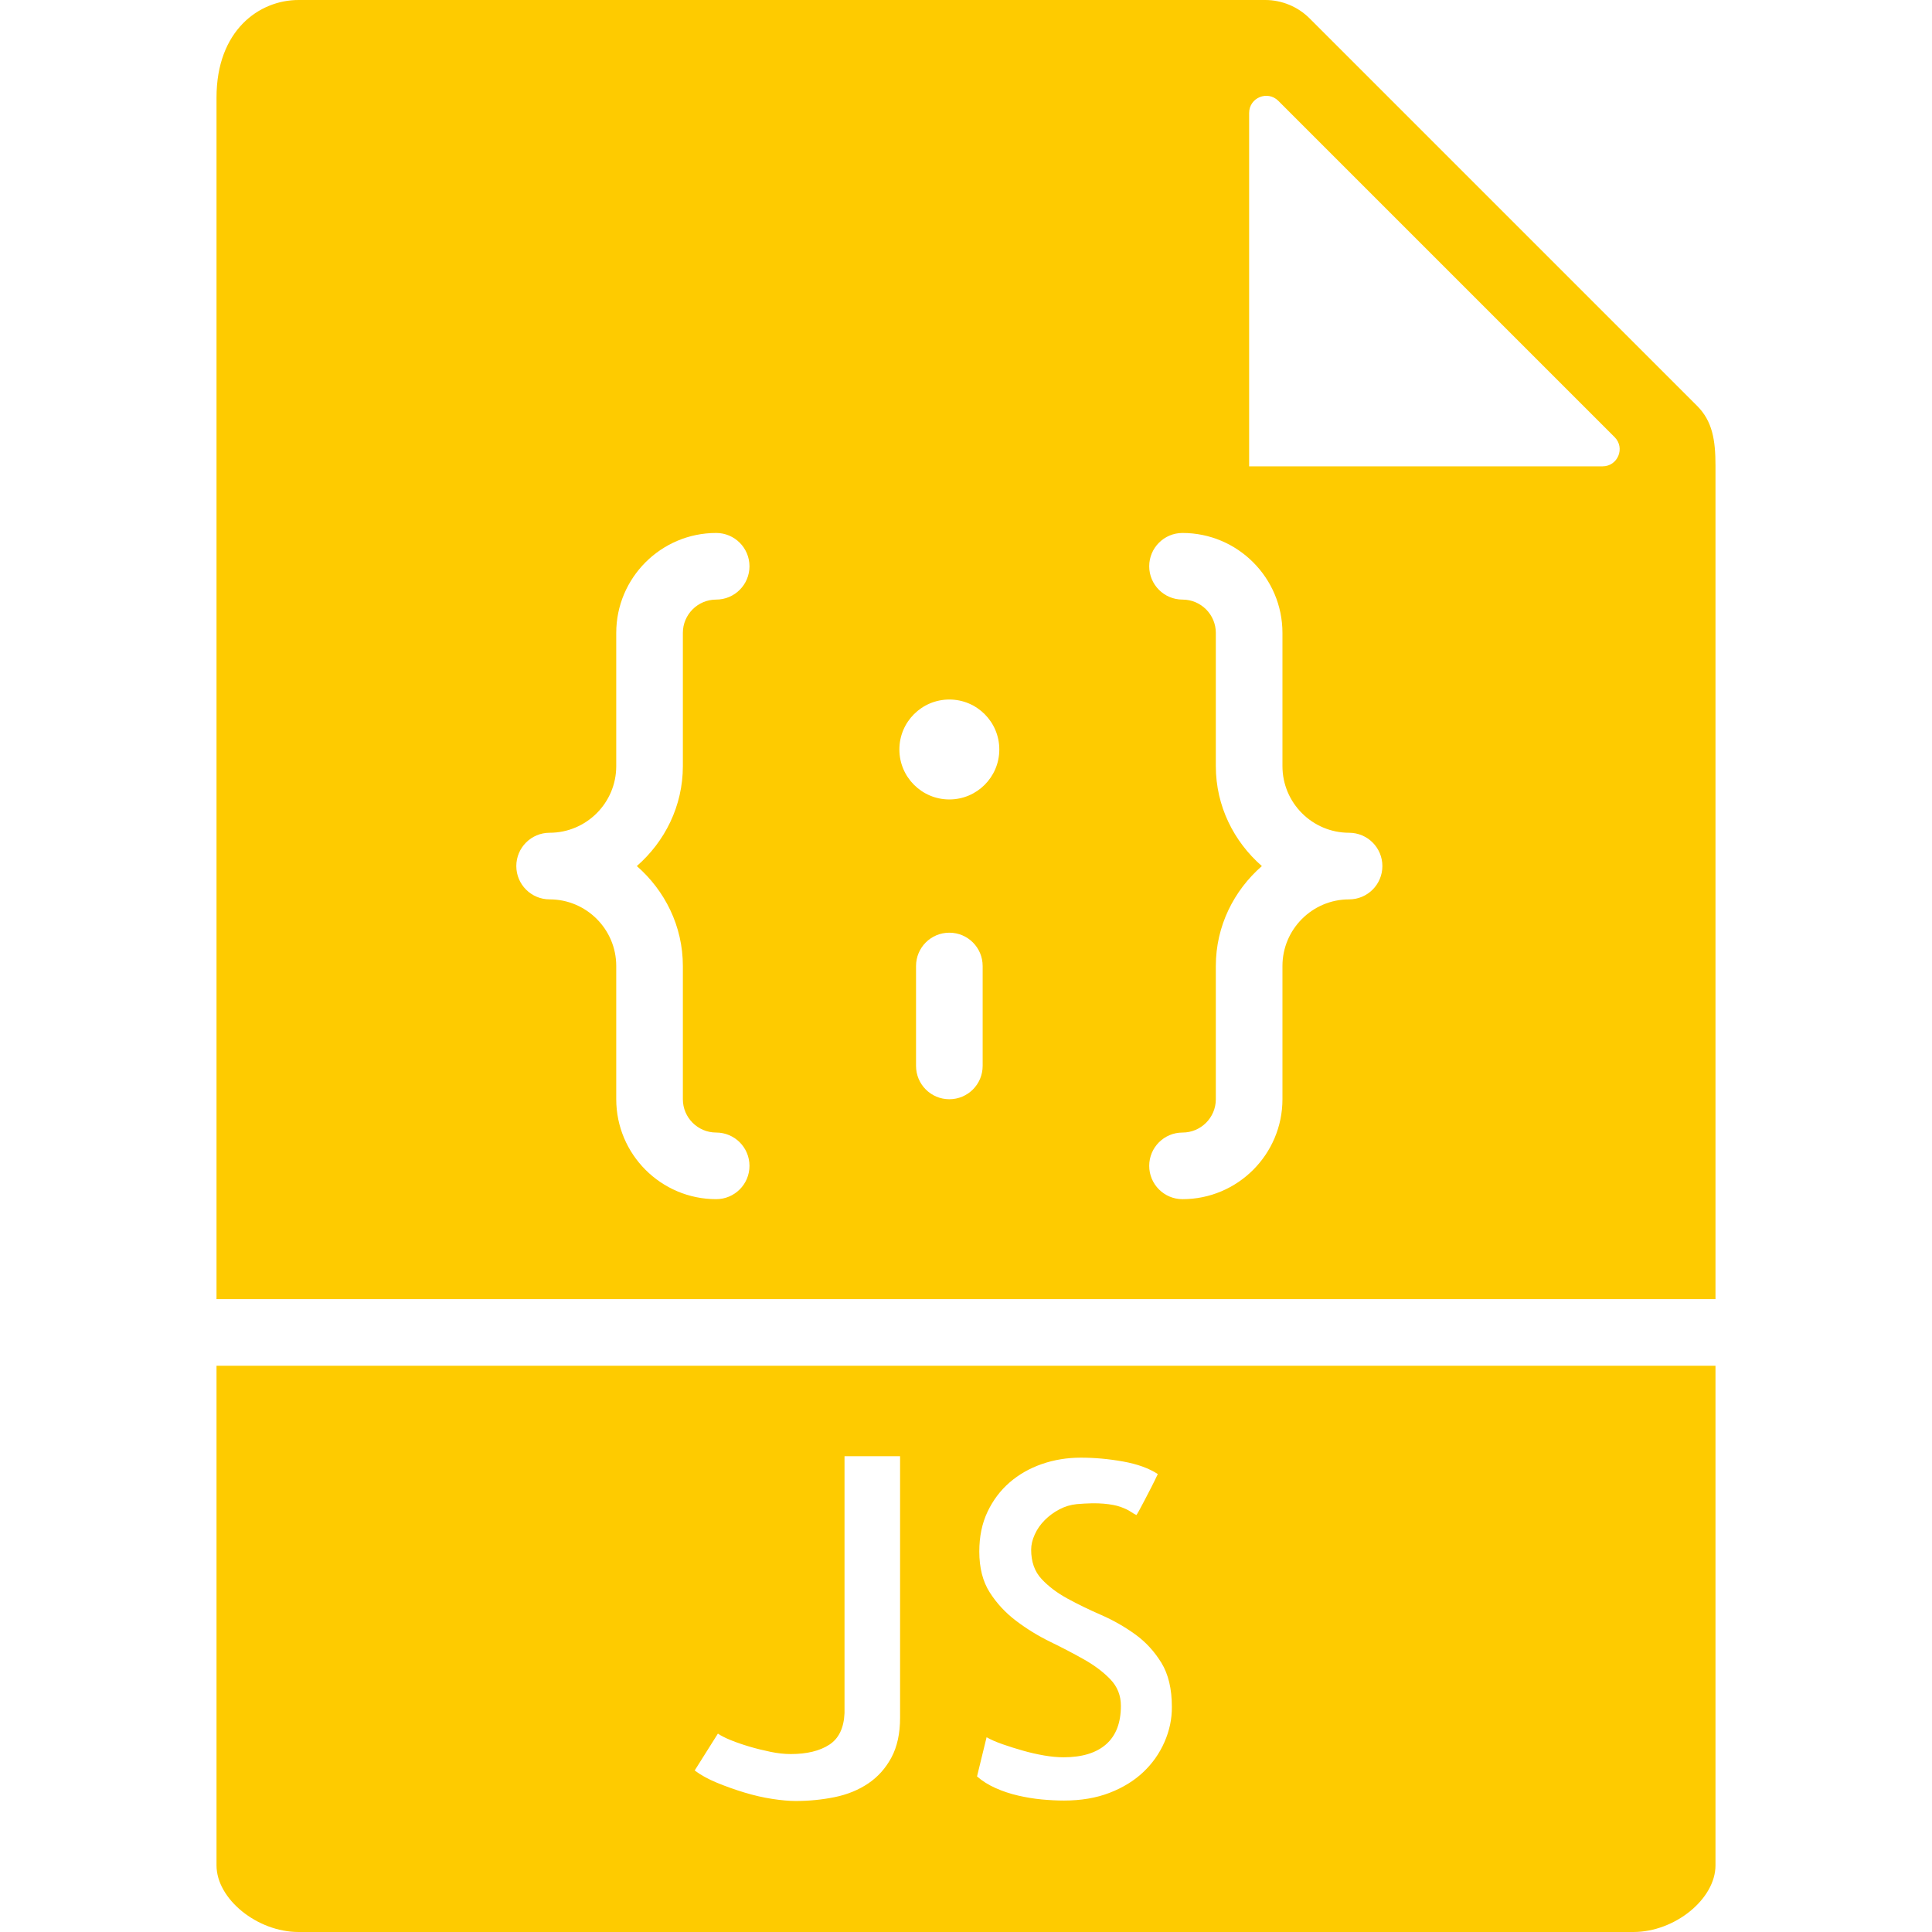 <?xml version="1.0"?>
<svg xmlns="http://www.w3.org/2000/svg" xmlns:xlink="http://www.w3.org/1999/xlink" xmlns:svgjs="http://svgjs.com/svgjs" version="1.1" width="512" height="512" x="0" y="0" viewBox="0 0 58 58" style="enable-background:new 0 0 512 512" xml:space="preserve" class=""><g>
<g xmlns="http://www.w3.org/2000/svg">
	<path d="M6.5,41v15c0,1.009,1.22,2,2.463,2h40.074c1.243,0,2.463-0.991,2.463-2V41H6.5z M27.021,51.566   c0,0.474-0.087,0.873-0.26,1.196c-0.174,0.323-0.406,0.583-0.697,0.779c-0.292,0.196-0.627,0.333-1.005,0.41   s-0.769,0.116-1.169,0.116c-0.201,0-0.436-0.021-0.704-0.062s-0.547-0.104-0.834-0.191s-0.563-0.185-0.827-0.294   c-0.265-0.109-0.488-0.232-0.67-0.369l0.697-1.107c0.091,0.063,0.221,0.13,0.39,0.198s0.353,0.132,0.554,0.191   c0.2,0.06,0.41,0.111,0.629,0.157s0.424,0.068,0.615,0.068c0.482,0,0.868-0.094,1.155-0.28s0.439-0.504,0.458-0.95v-7.711h1.668   V51.566z M34.958,52.298c-0.15,0.342-0.362,0.643-0.636,0.902s-0.611,0.467-1.012,0.622c-0.401,0.155-0.857,0.232-1.367,0.232   c-0.219,0-0.444-0.012-0.677-0.034s-0.468-0.062-0.704-0.116c-0.237-0.055-0.463-0.13-0.677-0.226s-0.399-0.212-0.554-0.349   l0.287-1.176c0.127,0.073,0.289,0.144,0.485,0.212s0.398,0.132,0.608,0.191c0.209,0.06,0.419,0.107,0.629,0.144   c0.209,0.036,0.405,0.055,0.588,0.055c0.556,0,0.982-0.13,1.278-0.39s0.444-0.645,0.444-1.155c0-0.31-0.105-0.574-0.314-0.793   c-0.21-0.219-0.472-0.417-0.786-0.595s-0.654-0.355-1.019-0.533c-0.365-0.178-0.707-0.388-1.025-0.629   c-0.319-0.241-0.584-0.526-0.793-0.854c-0.21-0.328-0.314-0.738-0.314-1.23c0-0.446,0.082-0.843,0.246-1.189   s0.385-0.641,0.663-0.882s0.602-0.426,0.971-0.554s0.759-0.191,1.169-0.191c0.419,0,0.843,0.039,1.271,0.116   c0.428,0.077,0.774,0.203,1.039,0.376c-0.055,0.118-0.119,0.248-0.191,0.39c-0.073,0.142-0.142,0.273-0.205,0.396   c-0.064,0.123-0.119,0.226-0.164,0.308c-0.046,0.082-0.073,0.128-0.082,0.137c-0.055-0.027-0.116-0.063-0.185-0.109   s-0.167-0.091-0.294-0.137c-0.128-0.046-0.297-0.077-0.506-0.096c-0.21-0.019-0.479-0.014-0.807,0.014   c-0.183,0.019-0.355,0.07-0.52,0.157s-0.311,0.193-0.438,0.321c-0.128,0.128-0.229,0.271-0.301,0.431   c-0.073,0.159-0.109,0.313-0.109,0.458c0,0.364,0.104,0.658,0.314,0.882c0.209,0.224,0.469,0.419,0.779,0.588   c0.31,0.169,0.646,0.333,1.012,0.492c0.364,0.159,0.704,0.354,1.019,0.581s0.576,0.513,0.786,0.854   c0.209,0.342,0.314,0.781,0.314,1.319C35.184,51.603,35.108,51.956,34.958,52.298z" fill="#fecb00" data-original="#000000" style="" class=""/>
	<path d="M51.5,39V13.978c0-0.766-0.092-1.333-0.55-1.792L39.313,0.55C38.964,0.201,38.48,0,37.985,0H8.963   C7.777,0,6.5,0.916,6.5,2.926V39H51.5z M29.5,32c0,0.552-0.447,1-1,1s-1-0.448-1-1v-3c0-0.552,0.447-1,1-1s1,0.448,1,1V32z    M37.5,3.391c0-0.458,0.553-0.687,0.877-0.363l10.095,10.095C48.796,13.447,48.567,14,48.109,14H37.5V3.391z M36.5,23v-4   c0-0.551-0.448-1-1-1c-0.553,0-1-0.448-1-1s0.447-1,1-1c1.654,0,3,1.346,3,3v4c0,1.103,0.897,2,2,2c0.553,0,1,0.448,1,1   s-0.447,1-1,1c-1.103,0-2,0.897-2,2v4c0,1.654-1.346,3-3,3c-0.553,0-1-0.448-1-1s0.447-1,1-1c0.552,0,1-0.449,1-1v-4   c0-1.2,0.542-2.266,1.382-3C37.042,25.266,36.5,24.2,36.5,23z M28.5,21c0.828,0,1.5,0.672,1.5,1.5S29.328,24,28.5,24   S27,23.328,27,22.5S27.672,21,28.5,21z M16.5,25c1.103,0,2-0.897,2-2v-4c0-1.654,1.346-3,3-3c0.553,0,1,0.448,1,1s-0.447,1-1,1   c-0.552,0-1,0.449-1,1v4c0,1.2-0.542,2.266-1.382,3c0.84,0.734,1.382,1.8,1.382,3v4c0,0.551,0.448,1,1,1c0.553,0,1,0.448,1,1   s-0.447,1-1,1c-1.654,0-3-1.346-3-3v-4c0-1.103-0.897-2-2-2c-0.553,0-1-0.448-1-1S15.947,25,16.5,25z" fill="#fecb00" data-original="#000000" style="" class=""/>
</g>
<g xmlns="http://www.w3.org/2000/svg">
</g>
<g xmlns="http://www.w3.org/2000/svg">
</g>
<g xmlns="http://www.w3.org/2000/svg">
</g>
<g xmlns="http://www.w3.org/2000/svg">
</g>
<g xmlns="http://www.w3.org/2000/svg">
</g>
<g xmlns="http://www.w3.org/2000/svg">
</g>
<g xmlns="http://www.w3.org/2000/svg">
</g>
<g xmlns="http://www.w3.org/2000/svg">
</g>
<g xmlns="http://www.w3.org/2000/svg">
</g>
<g xmlns="http://www.w3.org/2000/svg">
</g>
<g xmlns="http://www.w3.org/2000/svg">
</g>
<g xmlns="http://www.w3.org/2000/svg">
</g>
<g xmlns="http://www.w3.org/2000/svg">
</g>
<g xmlns="http://www.w3.org/2000/svg">
</g>
<g xmlns="http://www.w3.org/2000/svg">
</g>
</g></svg>
